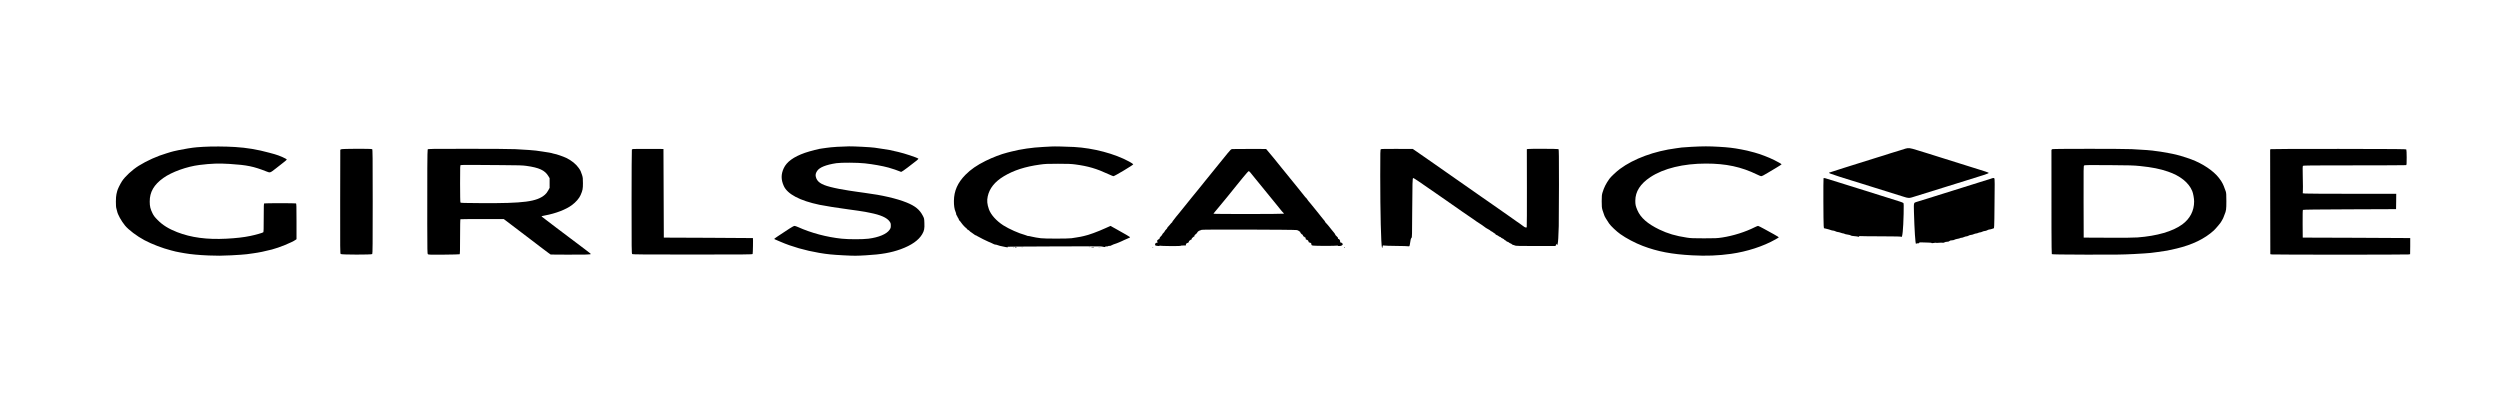 <?xml version="1.0" standalone="no"?>
<!DOCTYPE svg PUBLIC "-//W3C//DTD SVG 20010904//EN"
 "http://www.w3.org/TR/2001/REC-SVG-20010904/DTD/svg10.dtd">
<svg version="1.0" xmlns="http://www.w3.org/2000/svg"
 width="6939pt" height="1151pt" viewBox="0 0 6939 1151"
 preserveAspectRatio="xMidYMid meet">

<g transform="translate(0,1151) scale(0.1,-0.1)"
fill="#000000" stroke="none">
<path d="M5646 7435 c-126 -7 -256 -18 -290 -24 -34 -6 -97 -15 -141 -21 -105
-14 -420 -79 -475 -99 -14 -5 -68 -21 -120 -37 -250 -73 -543 -204 -769 -345
-178 -111 -380 -297 -466 -430 -54 -84 -123 -227 -132 -273 -3 -17 -12 -56
-21 -86 -19 -68 -21 -348 -2 -395 6 -16 15 -51 20 -77 18 -93 115 -269 219
-397 97 -119 333 -298 541 -408 209 -111 500 -222 740 -283 47 -12 103 -26
125 -32 22 -6 74 -16 115 -23 41 -7 102 -18 135 -24 169 -30 400 -51 665 -62
250 -10 345 -9 625 4 182 9 377 23 435 31 58 8 139 19 180 25 150 20 324 55
515 105 203 52 556 196 658 268 l27 19 0 494 c0 440 -2 494 -16 499 -20 8
-858 8 -878 0 -14 -5 -16 -50 -16 -399 0 -302 -3 -395 -12 -402 -21 -17 -223
-74 -361 -102 -180 -38 -394 -62 -660 -76 -545 -28 -980 30 -1371 182 -234 91
-402 195 -541 337 -81 82 -108 117 -142 186 -59 119 -77 193 -77 325 -2 264
117 470 379 656 232 166 653 317 1000 360 330 41 537 48 840 29 484 -31 663
-68 1023 -210 101 -40 97 -41 254 81 58 46 152 119 207 162 56 43 101 82 101
87 0 23 -213 117 -340 151 -41 11 -109 29 -150 41 -326 89 -621 138 -945 158
-279 17 -638 19 -879 5z"/>
<path d="M23235 7435 c-115 -7 -250 -20 -299 -29 -49 -9 -100 -16 -114 -16
-53 0 -343 -74 -481 -122 -315 -111 -506 -250 -588 -428 -77 -166 -77 -316 0
-488 101 -230 446 -412 997 -527 143 -30 521 -90 790 -125 184 -24 399 -56
475 -70 28 -6 86 -17 130 -26 295 -57 474 -136 547 -242 29 -41 33 -55 33
-113 0 -59 -4 -72 -35 -118 -80 -118 -299 -210 -585 -246 -160 -20 -546 -20
-741 0 -420 44 -848 158 -1217 324 -38 17 -80 31 -95 31 -15 0 -72 -30 -136
-72 -298 -194 -426 -280 -426 -288 0 -4 12 -13 28 -18 15 -6 83 -35 152 -65
302 -131 684 -241 1065 -305 229 -39 362 -52 686 -69 303 -15 346 -15 615 1
428 24 696 72 965 169 298 109 496 248 595 416 56 96 68 155 61 312 -4 122 -6
129 -43 200 -87 170 -212 272 -452 369 -273 110 -686 206 -1147 265 -66 8
-181 25 -255 36 -74 11 -162 24 -195 29 -132 17 -393 68 -520 102 -260 67
-369 144 -401 281 -13 55 -4 99 34 159 63 101 245 175 537 219 130 20 596 17
790 -5 231 -25 486 -71 655 -117 95 -26 276 -87 312 -105 15 -8 35 -14 45 -14
9 0 87 53 172 118 279 211 312 239 299 250 -39 30 -377 143 -558 185 -242 57
-245 57 -475 91 -60 9 -141 21 -180 27 -96 14 -563 39 -710 37 -66 0 -214 -6
-330 -13z"/>
<path d="M29190 7444 c-19 -2 -128 -8 -242 -13 -301 -15 -613 -60 -878 -128
-30 -8 -80 -20 -110 -28 -176 -44 -401 -131 -603 -230 -245 -122 -410 -236
-559 -386 -217 -220 -318 -446 -321 -724 -2 -127 14 -233 44 -300 10 -22 19
-52 19 -66 0 -15 7 -32 15 -39 8 -7 15 -18 15 -25 0 -7 8 -23 18 -36 11 -13
22 -36 26 -51 3 -16 10 -28 15 -28 5 0 25 -24 44 -52 40 -60 131 -158 147
-158 5 0 10 -7 10 -15 0 -8 18 -24 40 -35 22 -11 40 -25 40 -30 0 -5 28 -27
63 -49 34 -22 69 -47 78 -56 9 -8 21 -15 28 -15 7 0 26 -9 42 -21 30 -21 304
-159 316 -159 7 0 108 -45 145 -65 14 -8 38 -15 53 -15 14 0 38 -6 53 -13 24
-12 78 -26 227 -55 51 -11 84 -4 49 9 -16 6 2494 16 2581 10 31 -2 49 -5 101
-16 24 -5 33 -3 37 10 5 12 11 14 24 6 12 -6 26 -5 46 6 16 8 36 12 44 8 9 -3
26 1 38 9 22 15 118 52 160 63 11 3 40 14 65 26 25 11 61 27 80 35 19 8 42 19
50 24 23 12 92 43 153 67 15 6 26 15 23 20 -6 9 -132 82 -402 233 l-141 78
-129 -58 c-227 -104 -482 -197 -611 -223 -24 -5 -64 -14 -90 -20 -27 -5 -79
-15 -118 -20 -38 -6 -99 -15 -135 -21 -85 -14 -764 -14 -850 0 -36 6 -96 15
-135 20 -38 6 -96 18 -128 26 -32 9 -70 16 -85 16 -16 0 -32 4 -37 9 -6 4 -32
14 -60 21 -157 40 -441 166 -596 265 -194 125 -347 295 -401 448 -48 137 -58
241 -33 354 48 225 195 409 447 561 275 165 590 267 1003 324 139 20 204 23
500 23 271 0 368 -4 475 -18 362 -48 591 -115 930 -272 65 -30 126 -55 134
-55 33 0 551 311 551 330 0 7 -52 42 -115 76 -398 218 -990 375 -1529 405
-196 11 -571 19 -621 13z"/>
<path d="M46952 7435 c-133 -7 -257 -15 -275 -19 -17 -3 -86 -13 -152 -21
-604 -78 -1178 -289 -1562 -574 -94 -69 -253 -218 -293 -275 -98 -139 -145
-232 -191 -381 -18 -60 -22 -94 -22 -240 0 -145 3 -181 22 -247 12 -43 28 -90
36 -105 8 -15 15 -35 15 -43 1 -16 67 -128 132 -223 48 -70 205 -219 311 -294
162 -116 414 -249 625 -329 411 -156 803 -231 1372 -261 392 -21 726 -8 1075
41 442 62 895 208 1235 401 47 26 87 49 89 52 9 8 -27 32 -134 91 -60 33 -180
99 -265 146 -85 47 -163 86 -173 86 -9 0 -49 -16 -88 -35 -265 -134 -605 -241
-909 -287 -140 -21 -190 -23 -505 -23 -291 0 -370 3 -470 19 -318 48 -535 113
-770 226 -327 158 -520 329 -607 535 -50 118 -58 156 -58 265 0 253 139 470
420 655 367 242 914 375 1540 375 559 0 980 -90 1422 -305 50 -25 100 -45 110
-45 23 0 78 27 188 95 47 28 151 91 233 139 81 49 147 91 147 95 0 9 -100 67
-208 120 -147 74 -390 166 -542 207 -180 49 -249 65 -370 87 -221 42 -362 58
-620 73 -286 16 -427 16 -758 -1z"/>
<path d="M52890 7385 c-25 -7 -103 -32 -175 -55 -71 -23 -147 -46 -167 -51
-21 -5 -55 -15 -75 -23 -21 -8 -99 -33 -173 -56 -74 -22 -162 -50 -195 -60
-101 -33 -433 -136 -575 -180 -74 -23 -153 -47 -175 -55 -22 -7 -101 -32 -175
-55 -214 -67 -383 -121 -405 -130 -17 -7 -14 -11 28 -29 41 -18 448 -150 577
-187 25 -7 169 -52 320 -99 151 -48 302 -95 335 -105 198 -61 706 -220 800
-250 120 -39 153 -42 228 -20 102 30 141 42 997 310 376 118 468 147 530 165
68 20 386 120 460 144 104 34 150 53 150 62 0 7 -159 63 -270 94 -25 8 -133
41 -240 75 -260 82 -727 229 -765 240 -16 5 -95 30 -175 55 -80 26 -165 53
-190 60 -25 8 -74 23 -110 34 -36 11 -145 45 -244 75 -188 59 -234 65 -316 41z"/>
<path d="M9470 7367 l-25 -13 -3 -1441 c-2 -1331 -1 -1442 15 -1454 23 -20
855 -21 875 -1 11 11 13 285 13 1458 0 1273 -2 1446 -15 1454 -24 16 -829 13
-860 -3z"/>
<path d="M11871 7362 c-10 -18 -14 -691 -12 -2069 1 -745 3 -823 17 -838 15
-15 60 -16 443 -13 234 2 432 7 439 11 9 6 12 115 12 487 0 292 4 481 10 485
5 3 277 5 605 5 l597 0 58 -43 c54 -39 267 -201 450 -342 43 -33 127 -97 187
-142 59 -46 191 -146 293 -224 102 -78 214 -162 250 -188 l65 -46 455 -3 c451
-3 660 2 660 18 0 8 -129 106 -970 738 -201 151 -374 283 -384 293 -23 21 -24
20 74 38 302 55 589 165 756 290 109 81 201 188 239 276 58 135 65 172 65 330
0 133 -3 162 -24 226 -32 101 -43 125 -92 195 -77 110 -195 206 -347 281 -73
36 -296 113 -328 113 -10 0 -28 4 -41 10 -27 12 -150 35 -298 55 -58 8 -136
19 -175 25 -71 10 -237 21 -575 40 -103 6 -677 10 -1302 10 -1056 0 -1118 -1
-1127 -18z m2054 -435 c465 -3 581 -6 685 -21 354 -49 512 -122 608 -280 l37
-61 0 -135 0 -135 -40 -73 c-25 -47 -58 -89 -91 -117 -225 -193 -582 -240
-1767 -233 -491 3 -569 5 -577 18 -6 9 -10 220 -10 523 0 493 1 508 19 515 11
4 145 6 298 5 153 -2 530 -4 838 -6z"/>
<path d="M17560 7373 c-8 -3 -18 -11 -22 -17 -4 -6 -8 -657 -8 -1447 0 -1324
1 -1438 17 -1450 13 -12 284 -14 1675 -14 1464 0 1660 2 1668 15 8 13 15 436
8 442 -2 1 -559 5 -1238 8 l-1235 5 -5 1230 -5 1230 -420 2 c-231 1 -427 -1
-435 -4z"/>
<path d="M34199 7373 c-29 -5 -47 -21 -124 -115 -30 -38 -79 -97 -107 -132
-29 -35 -75 -92 -103 -127 -27 -34 -78 -96 -112 -138 -34 -42 -78 -96 -98
-121 -20 -25 -52 -65 -73 -90 -20 -25 -53 -65 -72 -89 -19 -24 -51 -63 -70
-86 -19 -24 -55 -68 -80 -100 -25 -31 -55 -68 -67 -83 -13 -15 -42 -51 -65
-80 -73 -90 -126 -156 -153 -187 -30 -35 -84 -103 -140 -174 -22 -28 -69 -87
-105 -130 -36 -43 -85 -104 -110 -136 -25 -31 -60 -73 -77 -93 -18 -20 -33
-40 -33 -43 0 -3 -16 -23 -35 -45 -19 -21 -35 -44 -35 -51 0 -7 -6 -16 -14
-20 -8 -4 -34 -33 -57 -63 -24 -30 -49 -59 -56 -63 -7 -4 -13 -14 -13 -22 0
-7 -16 -29 -36 -47 -19 -19 -36 -41 -38 -50 -1 -9 -16 -29 -34 -44 -18 -16
-32 -35 -32 -43 0 -8 -17 -29 -37 -48 -23 -19 -38 -42 -38 -55 0 -13 -5 -23
-12 -23 -6 0 -23 -10 -37 -23 -22 -18 -25 -26 -16 -42 15 -28 12 -42 -8 -38
-26 4 -52 -20 -52 -48 0 -29 5 -32 75 -40 48 -6 57 -5 50 7 -6 11 -5 12 6 2
15 -15 594 -19 585 -4 -3 4 28 8 70 7 67 -2 75 0 71 16 -7 24 13 47 48 56 23
6 31 15 33 35 2 15 9 27 17 27 7 0 15 6 17 12 3 7 13 13 24 13 13 0 20 8 22
28 2 15 9 27 17 27 7 0 15 7 19 15 3 8 12 15 21 15 14 0 17 4 19 33 1 6 18 25
39 40 20 16 37 33 37 39 0 19 48 56 82 63 18 4 38 11 44 16 16 13 2588 6 2641
-7 23 -6 49 -18 58 -28 9 -9 21 -16 26 -16 5 0 9 -7 9 -16 0 -16 44 -64 58
-64 4 0 13 -13 19 -30 6 -16 18 -30 27 -30 9 0 16 -4 16 -10 0 -5 7 -10 15
-10 10 0 15 -10 15 -30 0 -20 5 -30 15 -30 28 0 65 -32 65 -54 0 -18 8 -25 38
-32 32 -8 37 -13 40 -41 3 -30 7 -33 50 -40 60 -10 626 -11 672 0 25 5 29 5
15 -2 -15 -7 -7 -10 36 -10 56 -1 99 22 99 52 0 18 -37 47 -59 47 -14 0 -17 6
-14 24 6 29 -24 75 -49 76 -11 0 -15 6 -11 18 3 12 -9 29 -36 53 -23 18 -41
41 -41 49 0 8 -15 32 -33 52 -17 21 -50 60 -72 88 -22 29 -45 57 -50 63 -6 7
-30 37 -55 67 -25 30 -50 59 -57 63 -7 4 -13 13 -13 20 0 7 -17 31 -38 54 -20
24 -53 63 -72 88 -19 25 -51 65 -70 89 -92 114 -107 133 -140 173 -19 23 -54
66 -78 96 -24 29 -53 64 -66 78 -12 13 -31 39 -41 57 -11 17 -22 32 -26 32 -4
0 -23 21 -43 48 -48 63 -85 110 -181 226 -44 54 -93 115 -110 136 -16 21 -66
82 -110 135 -44 54 -93 115 -110 136 -16 21 -66 82 -110 135 -44 53 -91 112
-105 130 -14 19 -72 91 -130 161 -137 168 -140 171 -177 212 l-31 36 -459 1
c-252 1 -470 -1 -484 -3z m509 -655 c18 -24 77 -97 132 -163 54 -66 122 -150
152 -186 29 -37 139 -171 243 -298 105 -128 204 -249 220 -270 110 -139 159
-197 171 -204 8 -5 12 -12 9 -18 -7 -11 -1955 -13 -1955 -1 1 4 17 25 36 47
19 22 61 72 92 110 99 122 246 300 252 305 3 3 50 61 105 130 54 69 124 155
154 191 31 36 117 141 190 233 74 91 142 166 151 166 9 0 30 -19 48 -42z"/>
<path d="M38328 7369 c-17 -9 -18 -55 -18 -742 0 -1010 22 -1917 48 -1987 8
-21 10 -19 16 19 7 43 7 43 39 36 18 -5 174 -9 347 -11 173 -1 323 -6 334 -10
24 -9 33 7 41 71 12 100 27 155 43 164 15 8 16 75 19 733 4 785 8 928 27 928
17 0 209 -130 646 -435 25 -17 94 -65 153 -106 60 -41 123 -84 140 -97 18 -12
43 -30 57 -40 28 -19 279 -194 375 -262 33 -23 103 -70 155 -106 52 -35 112
-76 133 -91 57 -43 136 -96 192 -131 28 -17 55 -35 60 -39 87 -68 139 -102
190 -126 17 -8 36 -21 44 -30 7 -10 19 -17 25 -17 6 0 27 -13 46 -28 19 -16
43 -31 53 -35 9 -4 16 -11 15 -17 -2 -6 14 -17 34 -24 20 -7 44 -21 53 -30 9
-9 27 -19 41 -22 13 -3 24 -10 24 -15 0 -4 20 -17 45 -28 25 -11 45 -24 45
-29 0 -5 13 -15 29 -22 16 -6 32 -18 35 -26 3 -8 15 -14 26 -14 11 0 29 -9 40
-20 11 -11 31 -22 44 -26 13 -3 32 -14 42 -25 9 -10 27 -19 38 -19 12 0 31 -6
42 -14 16 -12 115 -14 572 -15 l553 0 19 31 19 32 9 -24 c8 -21 11 -15 20 40
11 62 16 144 27 475 3 83 5 595 6 1139 0 812 -2 990 -13 997 -15 10 -821 12
-856 3 l-23 -7 2 -1077 c1 -592 -1 -1082 -5 -1088 -10 -17 -56 -4 -91 27 -17
15 -64 49 -104 76 -40 28 -83 57 -95 65 -12 8 -96 68 -186 132 -91 64 -298
209 -460 322 -162 112 -308 214 -325 226 -59 42 -236 166 -350 245 -63 44
-173 121 -244 170 -70 50 -234 164 -365 255 -130 91 -285 199 -344 241 -135
95 -334 233 -482 335 l-115 79 -435 2 c-286 2 -441 -1 -452 -8z"/>
<path d="M56963 7370 c-13 -5 -23 -17 -23 -27 -2 -1902 1 -2878 10 -2887 8 -8
304 -12 953 -14 831 -2 986 0 1327 17 212 11 421 25 465 31 44 6 132 17 195
25 239 32 286 40 525 97 437 105 778 270 1032 501 50 46 203 227 203 241 0 3
13 26 30 52 16 26 34 63 40 83 7 20 17 50 25 66 44 102 50 144 50 370 0 186
-3 229 -18 275 -33 101 -80 212 -104 247 -13 18 -23 36 -23 39 0 3 -28 42 -62
86 -153 198 -449 396 -768 515 -163 61 -408 133 -520 153 -25 4 -79 15 -120
23 -66 14 -220 38 -435 67 -66 9 -159 16 -577 40 -221 12 -2174 12 -2205 0z
m2432 -468 c343 -36 552 -77 780 -155 338 -115 574 -304 671 -536 28 -66 54
-210 54 -294 0 -258 -114 -478 -329 -636 -264 -193 -697 -320 -1241 -361 -104
-8 -375 -11 -825 -8 l-670 3 -3 995 c-2 939 -1 996 15 1008 15 11 141 13 683
9 578 -4 691 -7 865 -25z"/>
<path d="M63032 7370 l-22 -9 2 -1453 3 -1453 40 -7 c52 -9 3748 -9 3800 0
l40 7 3 223 c1 122 1 223 0 224 -2 1 -673 5 -1493 8 l-1490 5 -3 379 c-1 258
1 383 8 390 8 8 409 13 1298 16 l1287 5 3 213 2 212 -27 0 c-16 0 -568 1
-1228 1 -660 0 -1231 3 -1270 7 l-70 7 3 45 c4 59 3 172 -3 463 -5 175 -3 242
6 253 10 12 219 14 1429 14 780 0 1425 3 1434 6 14 5 16 33 16 213 0 113 -5
213 -10 221 -8 13 -229 15 -1872 17 -1101 1 -1872 -2 -1886 -7z"/>
<path d="M50614 6559 c-8 -14 -5 -1232 4 -1318 l7 -65 80 -19 c44 -11 94 -26
112 -33 17 -8 44 -14 60 -14 16 0 46 -9 68 -20 22 -11 51 -20 65 -20 14 0 50
-9 80 -20 30 -11 64 -20 75 -20 12 0 26 -5 32 -11 6 -6 43 -15 83 -20 40 -5
81 -16 90 -24 9 -8 35 -15 56 -15 22 0 67 -5 100 -11 32 -6 64 -12 69 -12 6
-1 9 4 7 12 -2 10 8 12 45 7 26 -3 289 -6 583 -6 395 -1 537 -5 542 -13 30
-45 55 204 65 635 5 220 3 291 -6 302 -7 8 -58 29 -114 46 -156 49 -213 67
-327 103 -58 19 -145 46 -195 61 -49 16 -108 34 -130 41 -22 8 -101 33 -175
55 -74 23 -218 68 -320 100 -102 32 -246 77 -320 100 -74 23 -182 57 -240 75
-402 127 -384 122 -396 104z"/>
<path d="M55290 6561 c-8 -5 -40 -16 -70 -24 -30 -9 -149 -45 -265 -82 -115
-37 -230 -73 -255 -80 -25 -7 -139 -43 -255 -80 -115 -37 -230 -73 -255 -80
-25 -7 -133 -41 -240 -75 -107 -34 -215 -68 -240 -75 -25 -7 -110 -34 -190
-60 -154 -49 -244 -77 -325 -100 -79 -23 -78 -17 -71 -285 13 -486 39 -880 57
-880 4 0 11 5 15 11 3 6 16 8 28 5 22 -5 46 5 49 20 1 5 18 8 37 7 19 -1 96
-3 172 -5 75 -1 134 -6 132 -10 -7 -10 32 -10 78 1 20 5 38 5 40 2 2 -4 37 -4
78 0 41 4 90 5 108 2 21 -3 41 0 57 11 13 9 45 16 70 16 32 0 51 6 65 20 14
14 33 20 68 20 27 0 57 7 70 16 12 8 50 20 84 25 35 6 67 14 73 20 5 5 22 9
37 9 16 0 48 9 70 20 23 11 54 20 70 20 15 0 42 9 60 20 18 11 47 20 64 20 18
0 51 9 75 20 24 11 55 20 69 20 14 0 38 7 54 15 15 8 39 15 53 15 13 0 43 9
65 20 23 11 56 20 72 20 17 0 46 9 64 20 18 11 45 20 60 21 15 0 50 8 77 18
l50 18 6 69 c3 38 8 299 9 579 2 281 4 539 5 575 1 36 0 89 -3 118 -4 48 -7
52 -31 52 -14 0 -33 -5 -41 -9z"/>
<path d="M28175 4650 c-4 -6 5 -10 20 -10 15 0 24 4 20 10 -3 6 -12 10 -20 10
-8 0 -17 -4 -20 -10z"/>
<path d="M30223 4653 c9 -2 23 -2 30 0 6 3 -1 5 -18 5 -16 0 -22 -2 -12 -5z"/>
<path d="M28128 4643 c7 -3 16 -2 19 1 4 3 -2 6 -13 5 -11 0 -14 -3 -6 -6z"/>
<path d="M28358 4643 c6 -2 18 -2 25 0 6 3 1 5 -13 5 -14 0 -19 -2 -12 -5z"/>
<path d="M30315 4640 c22 -5 44 -4 50 1 5 5 -11 9 -40 8 l-50 -1 40 -8z"/>
<path d="M30493 4643 c15 -2 37 -2 50 0 12 2 0 4 -28 4 -27 0 -38 -2 -22 -4z"/>
<path d="M31990 4639 c0 -5 5 -7 10 -4 6 3 10 8 10 11 0 2 -4 4 -10 4 -5 0
-10 -5 -10 -11z"/>
<path d="M37310 4640 c0 -5 5 -10 10 -10 6 0 10 5 10 10 0 6 -4 10 -10 10 -5
0 -10 -4 -10 -10z"/>
</g>
</svg>
